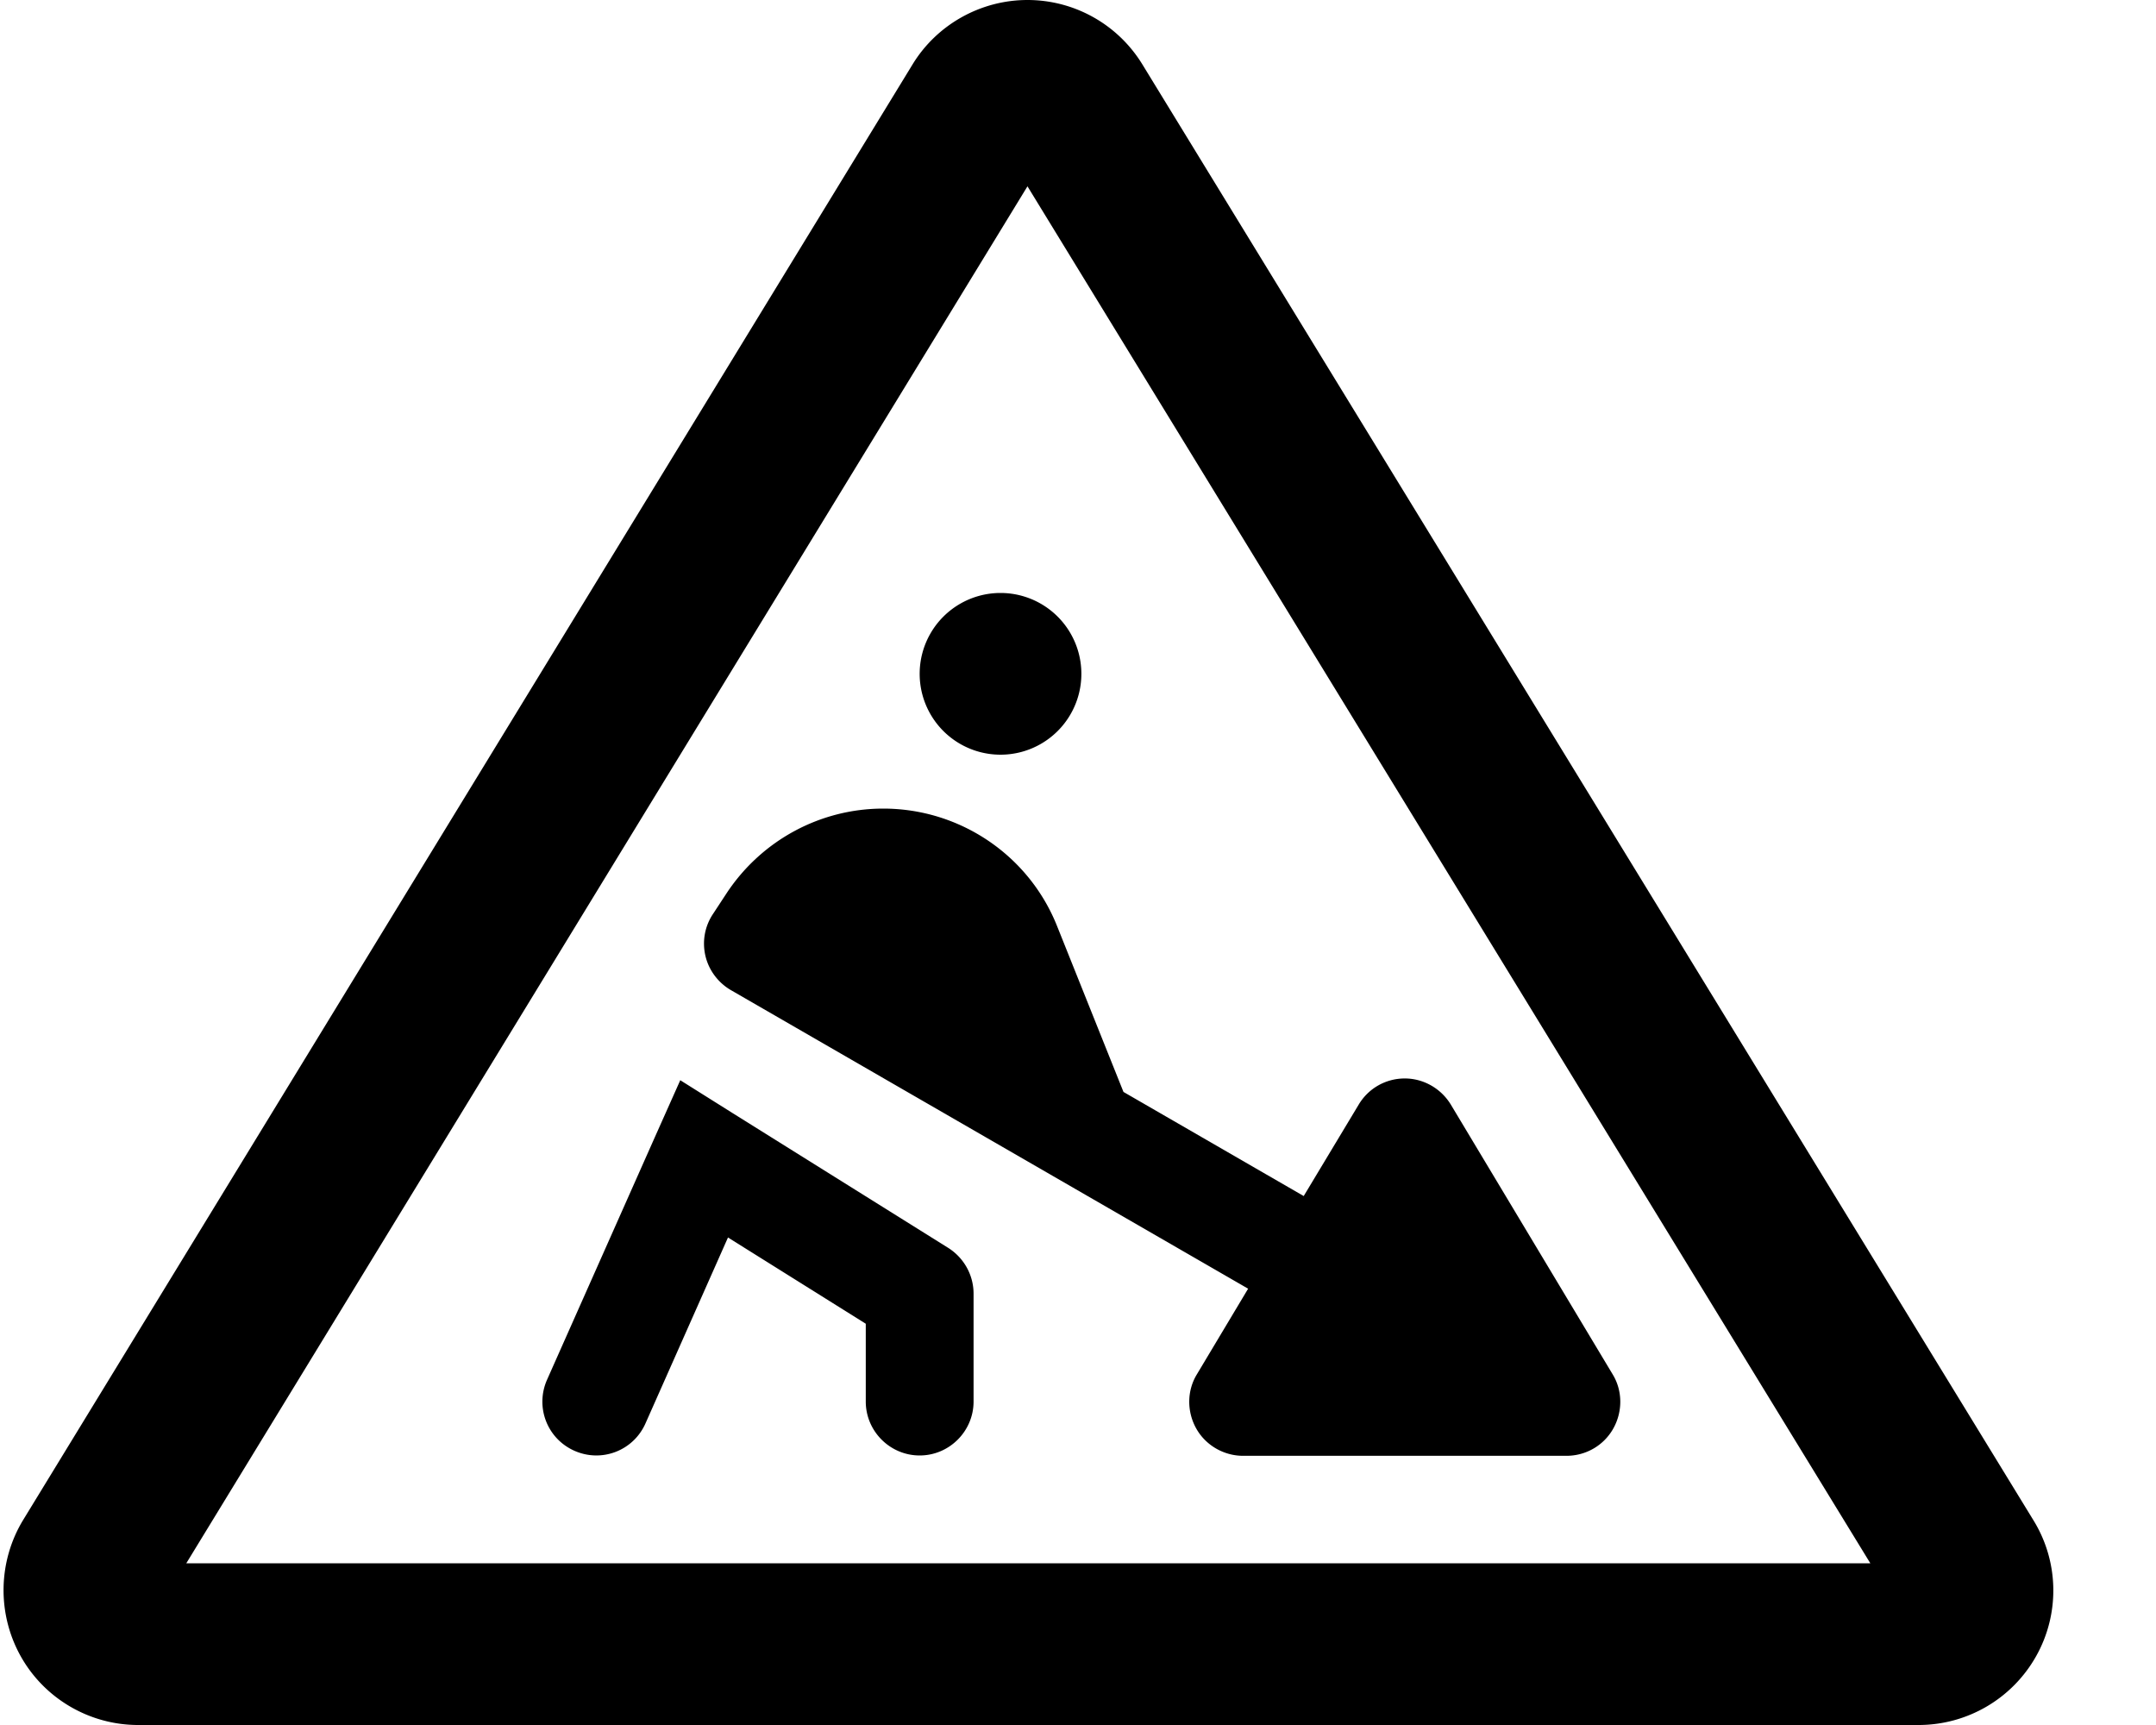 <svg xmlns="http://www.w3.org/2000/svg" viewBox="0 0 640 512"><path d="M55.3 464L305 55.3 555.2 464H55.3zM270.9 19.1l-264 432c-7.5 12.3-7.8 27.8-.8 40.4S26.5 512 41 512H569.5c14.5 0 27.8-7.8 34.9-20.4s6.8-28.1-.8-40.4L339.1 19.1C331.8 7.2 318.9 0 305 0s-26.9 7.3-34.1 19.1zM297 224a24 24 0 1 0 0-48 24 24 0 1 0 0 48zm36.5 100.1l-19.7-49.2c-8.4-21.1-28.9-34.9-51.6-34.9c-18.6 0-35.9 9.3-46.3 24.8l-4.2 6.4c-2.5 3.7-3.3 8.2-2.3 12.5s3.8 8 7.6 10.2l153.5 88.6-15.2 25.4c-3 4.9-3 11.1-.2 16.1s8.2 8.1 13.9 8.1h96c5.8 0 11.1-3.1 13.9-8.1s2.8-11.2-.2-16.1l-48-80c-2.9-4.8-8.1-7.8-13.7-7.8s-10.8 2.9-13.7 7.8L387 355l-53.5-30.9zm-131.6-3.4l-7.5 16.8-32 72c-3.6 8.1 0 17.5 8.1 21.1s17.5 0 21.1-8.1l24.5-55.2L257 392.9V416c0 8.8 7.2 16 16 16s16-7.2 16-16V384c0-5.5-2.8-10.6-7.5-13.6l-64-40-15.6-9.8z"/></svg>